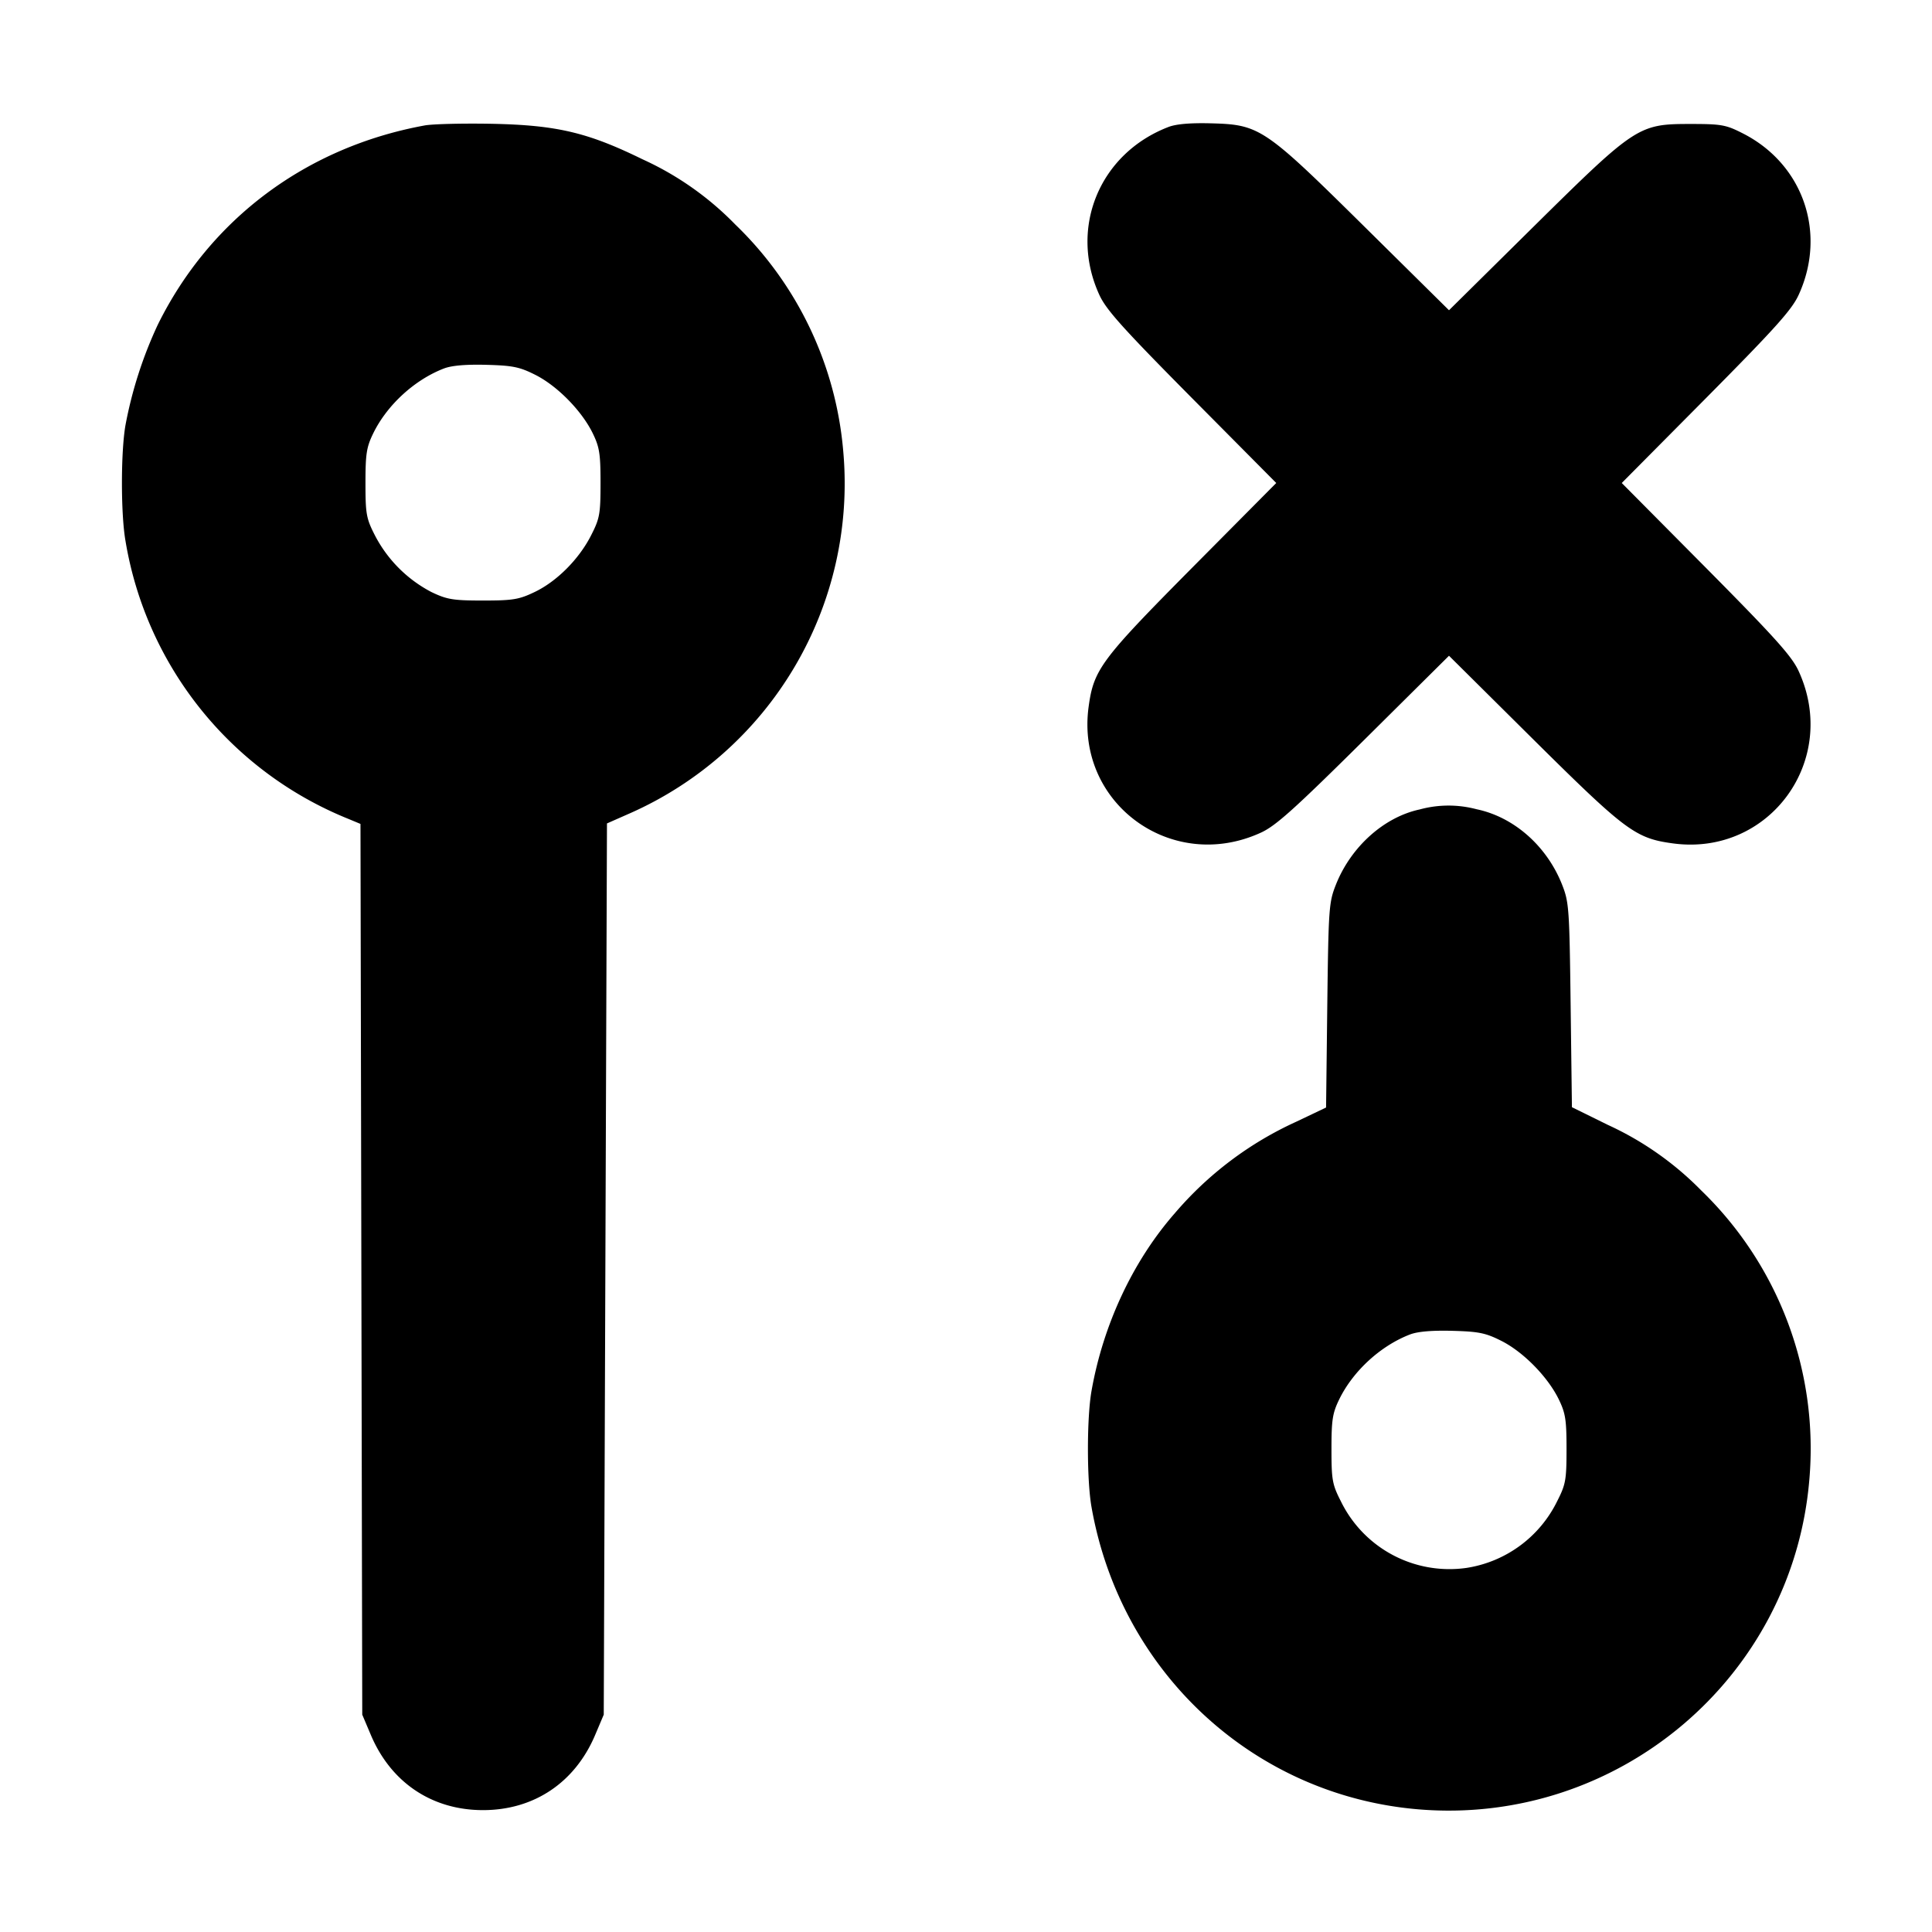 <svg xmlns="http://www.w3.org/2000/svg" width="24" height="24" fill="none" stroke="currentColor" stroke-linecap="round" stroke-linejoin="round" stroke-width="3"><path fill="#000" fill-rule="evenodd" stroke="none" d="M5.277 1.558c-1.471.269-2.667 1.161-3.316 2.474a5.2 5.2 0 0 0-.402 1.248c-.059.334-.059 1.106 0 1.44a4.52 4.52 0 0 0 2.77 3.453l.149.062.011 5.533L4.5 21.3l.105.248c.25.595.761.938 1.395.938s1.145-.343 1.395-.938L7.5 21.3l.02-5.535.02-5.536.281-.124a4.48 4.48 0 0 0 2.655-4.489 4.43 4.43 0 0 0-1.343-2.828 3.8 3.8 0 0 0-1.153-.81c-.678-.332-1.061-.423-1.86-.44-.363-.007-.742.002-.843.02m9.239.019c-.858.329-1.24 1.255-.86 2.085.084.185.289.413 1.15 1.282L15.854 6l-1.048 1.056c-1.131 1.141-1.22 1.261-1.283 1.726-.162 1.197 1.032 2.069 2.139 1.562.185-.084.413-.289 1.282-1.15L18 8.146l1.056 1.048c1.141 1.131 1.261 1.22 1.726 1.283 1.197.162 2.069-1.032 1.562-2.139-.084-.185-.289-.413-1.15-1.282L20.146 6l1.048-1.056c.861-.869 1.066-1.097 1.15-1.282.352-.769.055-1.626-.696-2.006-.208-.106-.264-.116-.648-.116-.647 0-.68.022-1.95 1.276L18 3.854l-1.05-1.038c-1.245-1.23-1.301-1.268-1.908-1.284q-.382-.01-.526.045M6.653 4.658c.272.138.573.445.709.722.085.174.098.255.098.62 0 .384-.01.44-.116.648-.15.297-.428.576-.704.707-.194.093-.27.105-.64.105s-.446-.012-.64-.105a1.65 1.65 0 0 1-.704-.707C4.55 6.44 4.54 6.384 4.54 6c0-.365.013-.446.098-.62.173-.352.515-.664.878-.803q.144-.055.526-.045c.329.009.413.026.611.126m10.984 5.397c-.445.095-.856.465-1.042.935-.087.219-.092.292-.107 1.499l-.015 1.269-.374.178a4.35 4.35 0 0 0-1.504 1.134c-.521.594-.891 1.385-1.036 2.21-.059.334-.059 1.106 0 1.44.361 2.054 2.013 3.583 4.057 3.756 2.473.208 4.652-1.626 4.86-4.092a4.46 4.46 0 0 0-1.343-3.596 3.9 3.9 0 0 0-1.159-.814l-.447-.22-.016-1.267c-.015-1.201-.02-1.279-.106-1.497-.189-.479-.597-.84-1.061-.937a1.36 1.36 0 0 0-.707.002m1.016 6.603c.272.138.573.445.709.722.085.174.098.255.098.62 0 .384-.01.44-.116.648a1.51 1.51 0 0 1-1.126.829 1.5 1.5 0 0 1-1.562-.829c-.106-.208-.116-.264-.116-.648 0-.365.013-.446.098-.62.173-.352.515-.664.878-.803q.144-.055.526-.045c.329.009.413.026.611.126"/></svg>
